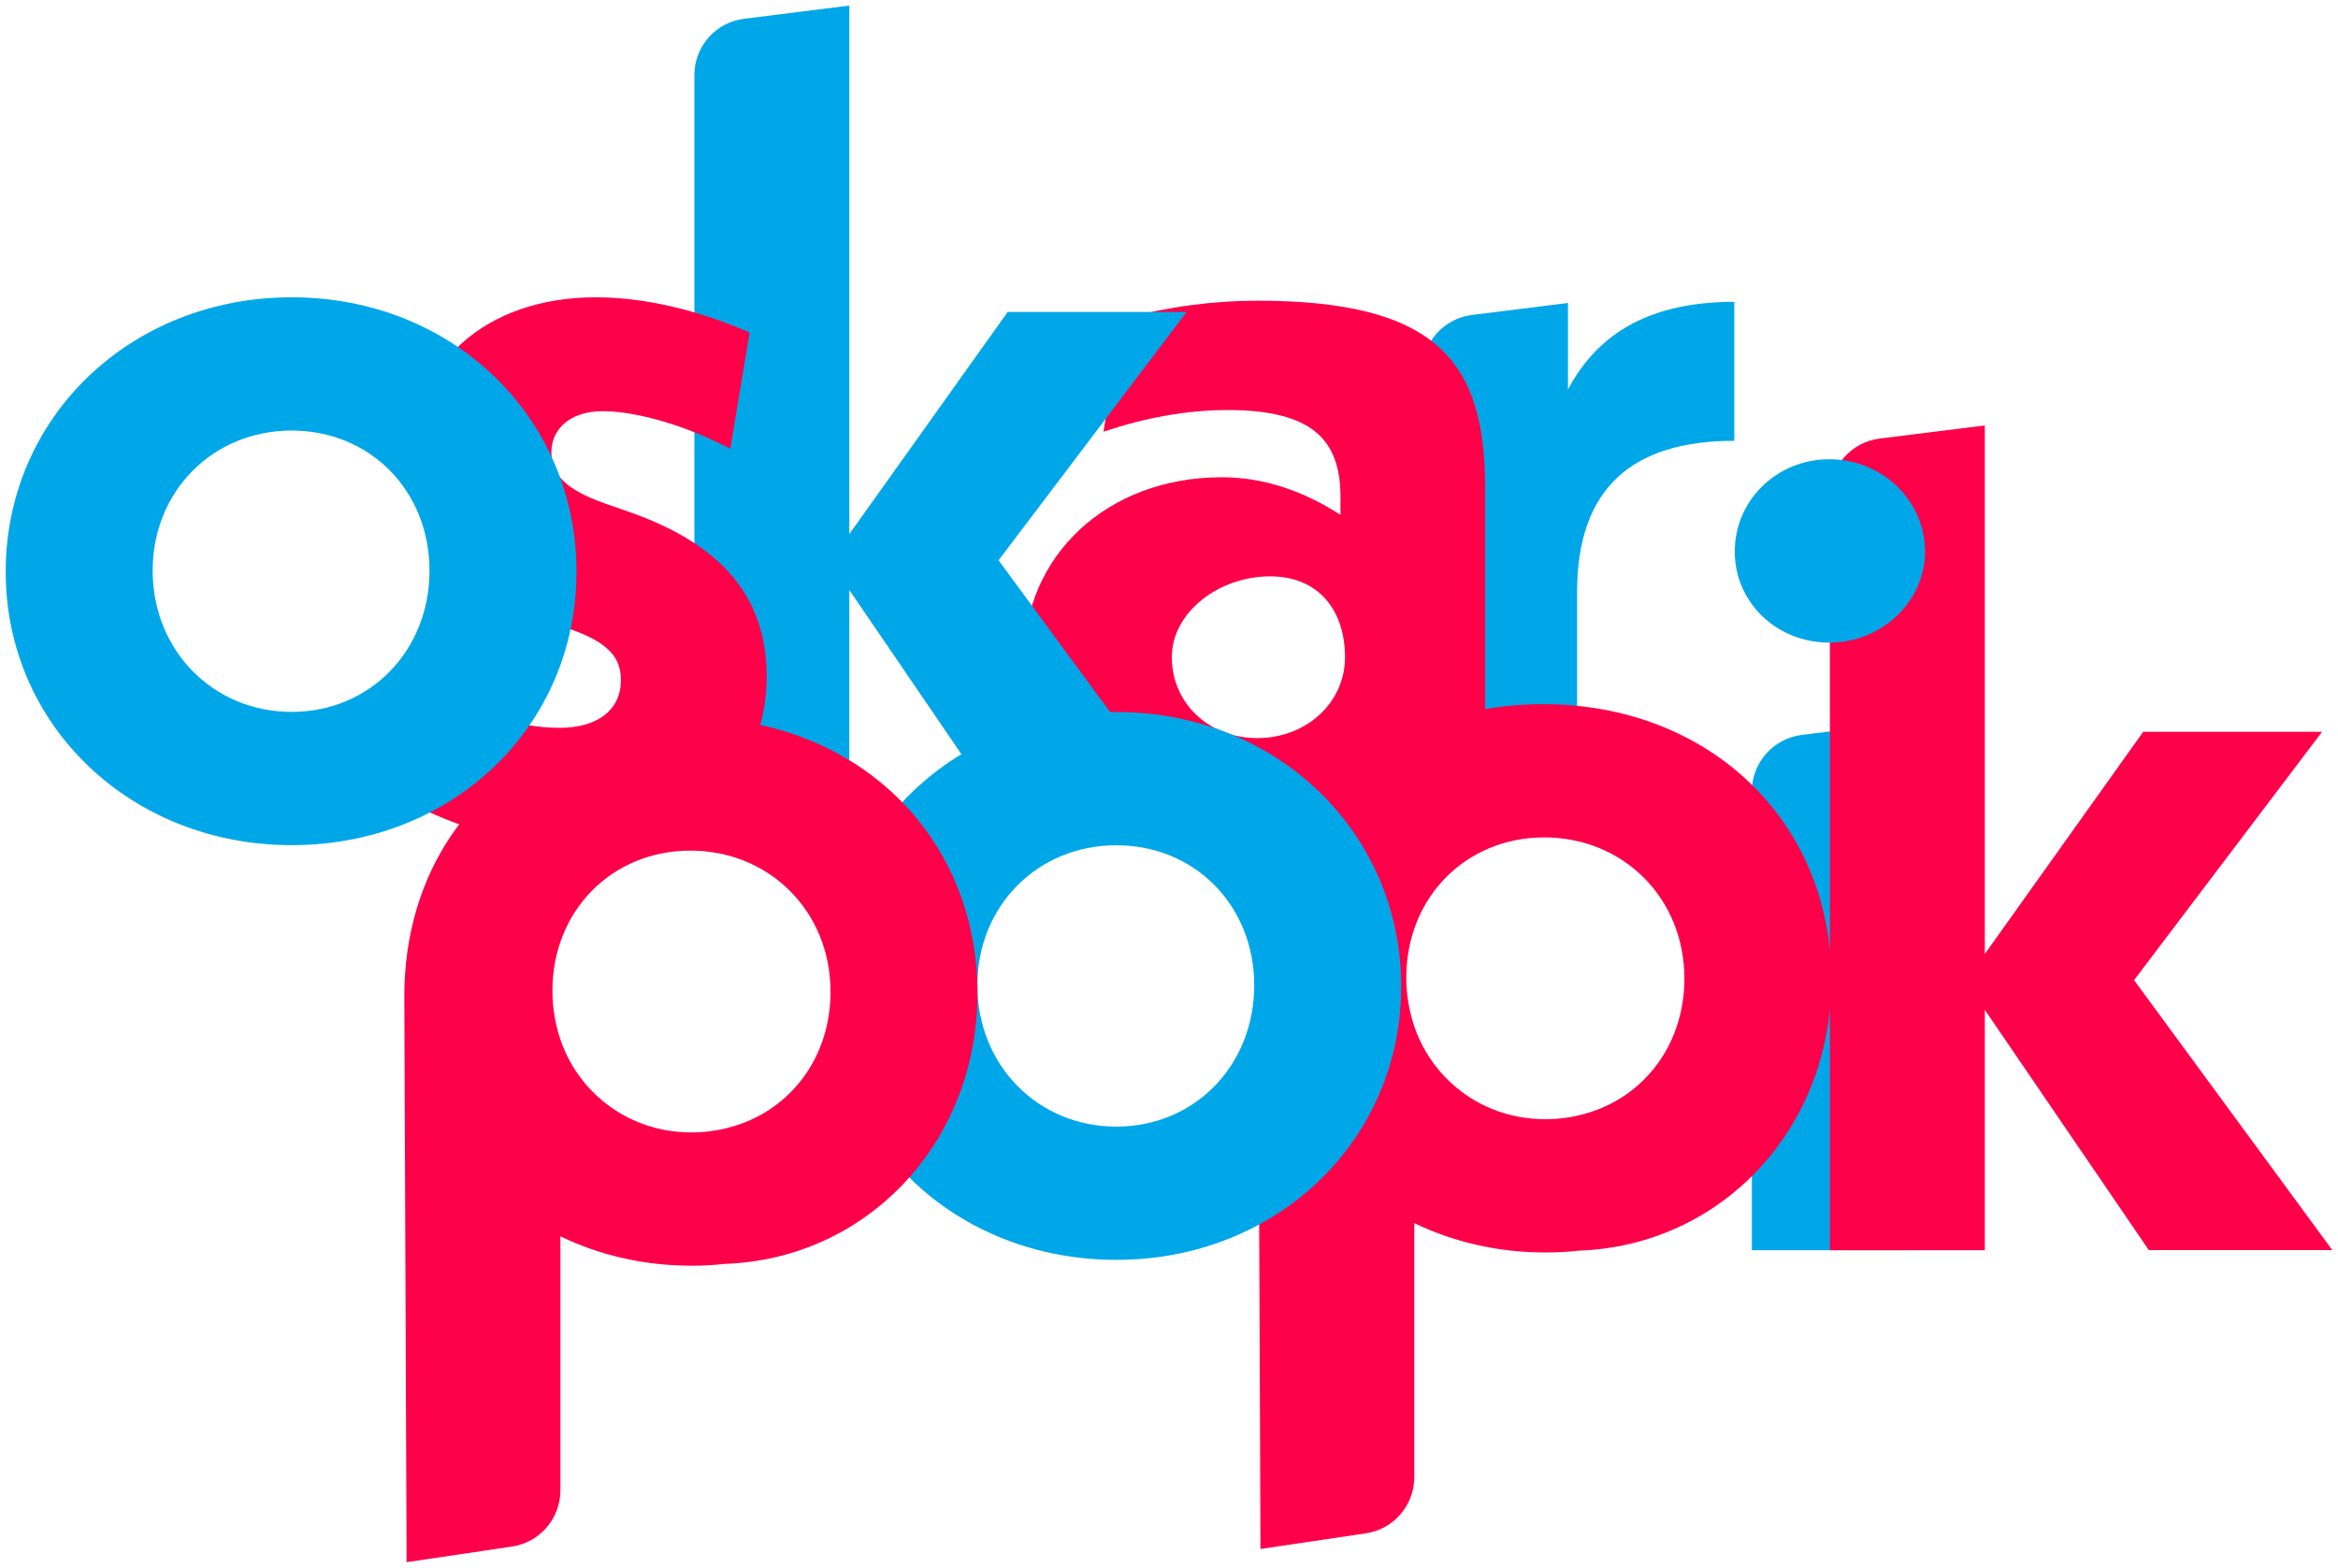 <?xml version="1.0" encoding="UTF-8"?>
<svg xmlns="http://www.w3.org/2000/svg" viewBox="0 0 205.22 137.65">
  <defs>
    <style>
      .cls-1 {
        fill: #fe0049;
      }

      .cls-1, .cls-2 {
        mix-blend-mode: darken;
        stroke-width: 0px;
      }

      .cls-2 {
        fill: #00a7e8;
      }

      .cls-3 {
        isolation: isolate;
      }
    </style>
  </defs>
  <g class="cls-3">
    <g id="Layer_1" data-name="Layer 1">
      <g>
        <g>
          <path class="cls-2" d="m152.23,26.5v12.2c-8.9,0-13.8,4.1-13.8,13.3v20.9h-13.6v-40.29c0-2.52,1.88-4.65,4.38-4.96l8.42-1.05v7.6c2.7-5.1,7.4-7.7,14.6-7.7Z"/>
          <path class="cls-1" d="m118.86,72.9l-.4-3c-3,2.7-7,4.3-11.6,4.3-9.5,0-17-7-17-16.2s7.3-16.1,17.4-16.1c3.8,0,7.3,1.3,10.4,3.3v-1.6c0-5-2.5-7.6-9.9-7.6-3.7,0-7.3.7-10.9,1.9l1.6-9.9c4.2-1.1,8.1-1.6,11.9-1.6,15.83,0,20,5.4,20,16.4v21.9l.4,8.2h-11.9Zm-.8-15.2c0-4-2.2-7.1-6.6-7.1s-8.6,3.1-8.6,7.1,3.2,7.1,7.5,7.1,7.7-3.1,7.7-7.1Z"/>
          <path class="cls-2" d="m88.95,72.9l-14.4-21.1v21.1h-13.6V6.58c0-2.5,1.86-4.61,4.35-4.93l9.25-1.16v46.4l13.9-19.5h15.7l-16.5,21.8,17.4,23.7h-16.1Z"/>
          <path class="cls-1" d="m35.3,70.1l1.6-10.1c4.3,2.4,8.3,3.9,12.2,3.9,3.4,0,5.4-1.6,5.4-4.2,0-2-1.1-3.5-5.5-4.8l-1.8-.7c-6.9-2.4-11-7.2-11-14.1,0-8,6.3-14,16.1-14,4.4,0,9.2,1.2,13.5,3.1l-1.7,10.2c-4-2.1-8.3-3.3-11.2-3.3s-4.5,1.6-4.5,3.6c0,1.8,1,3.2,4.7,4.5l2,.7c8.1,2.8,12.2,7.4,12.2,14.5,0,8.8-6.7,14.8-16.9,14.8-5.3,0-10.6-1.6-15.1-4.1Z"/>
          <path class="cls-2" d="m.5,50.2c0-13.6,11-24.1,25.1-24.1s25,10.5,25,24.1-10.9,24-25,24S.5,63.7.5,50.2Zm37.2-.1c0-7-5.2-12.3-12.1-12.3s-12.2,5.3-12.2,12.3,5.3,12.4,12.2,12.4,12.1-5.4,12.1-12.4Z"/>
        </g>
        <g>
          <path class="cls-2" d="m153.77,69.48v40.28h13.7v-46.4l-9.31,1.16c-2.51.31-4.39,2.44-4.39,4.96Z"/>
          <path class="cls-1" d="m188.62,109.76l-14.4-21.1v21.1h-13.6V43.46c0-2.52,1.88-4.65,4.38-4.96l9.22-1.15v46.4l13.9-19.5h15.7l-16.5,21.8,17.4,23.7h-16.1Z"/>
          <path class="cls-1" d="m135.44,61.82c-14.4,0-25,10-25,24.5l.2,49.67,9.24-1.37c2.45-.36,4.26-2.46,4.26-4.94v-22.3c3.42,1.66,7.33,2.58,11.51,2.58,1,0,1.98-.05,2.95-.16,12.4-.44,22.15-10.58,22.15-23.78,0-13.9-10.7-24.2-25.31-24.2Zm.21,36.44c-3.03,0-5.75-1.04-7.85-2.81-.14-.12-.27-.24-.41-.36-.15-.13-.29-.27-.42-.41-.13-.12-.27-.27-.4-.42h-.01c-.26-.29-.5-.6-.73-.91-.96-1.3-1.66-2.81-2.04-4.48-.07-.28-.12-.57-.17-.86-.12-.7-.18-1.44-.18-2.19,0-7,5.2-12.3,12.11-12.3s12.3,5.3,12.3,12.4c0,5.69-3.43,10.25-8.42,11.77-.19.05-.39.11-.58.16-1.01.27-2.08.41-3.2.41Z"/>
          <path class="cls-2" d="m160.57,40.32c-4.6,0-8.3,3.6-8.3,8.1s3.7,8,8.3,8,8.4-3.6,8.4-8-3.7-8.1-8.4-8.1Z"/>
          <path class="cls-2" d="m97.99,62.51c-14.1,0-25.1,10.5-25.1,24.1s11,24,25.1,24,25-10.5,25-24-10.9-24.1-25-24.1Zm-12.2,24c0-7,5.3-12.3,12.2-12.3s12.1,5.3,12.1,12.3-5.2,12.4-12.1,12.4-12.2-5.4-12.2-12.4Z"/>
          <path class="cls-1" d="m60.49,62.98c-14.4,0-25,10-25,24.5l.2,49.67,9.24-1.37c2.45-.36,4.26-2.46,4.26-4.94v-22.3c3.42,1.66,7.33,2.58,11.51,2.58,1,0,1.98-.05,2.95-.16,12.4-.44,22.15-10.58,22.15-23.78,0-13.9-10.7-24.2-25.31-24.2Zm.21,36.44c-3.03,0-5.75-1.04-7.85-2.81-.14-.12-.27-.24-.41-.36-.15-.13-.29-.27-.42-.41-.13-.12-.27-.27-.4-.42h-.01c-.26-.29-.5-.6-.73-.91-.96-1.3-1.66-2.81-2.04-4.48-.07-.28-.12-.57-.17-.86-.12-.7-.18-1.44-.18-2.19,0-7,5.2-12.3,12.11-12.3s12.3,5.3,12.3,12.4c0,5.69-3.43,10.25-8.42,11.77-.19.05-.39.11-.58.16-1.01.27-2.08.41-3.2.41Z"/>
        </g>
      </g>
    </g>
  </g>
</svg>